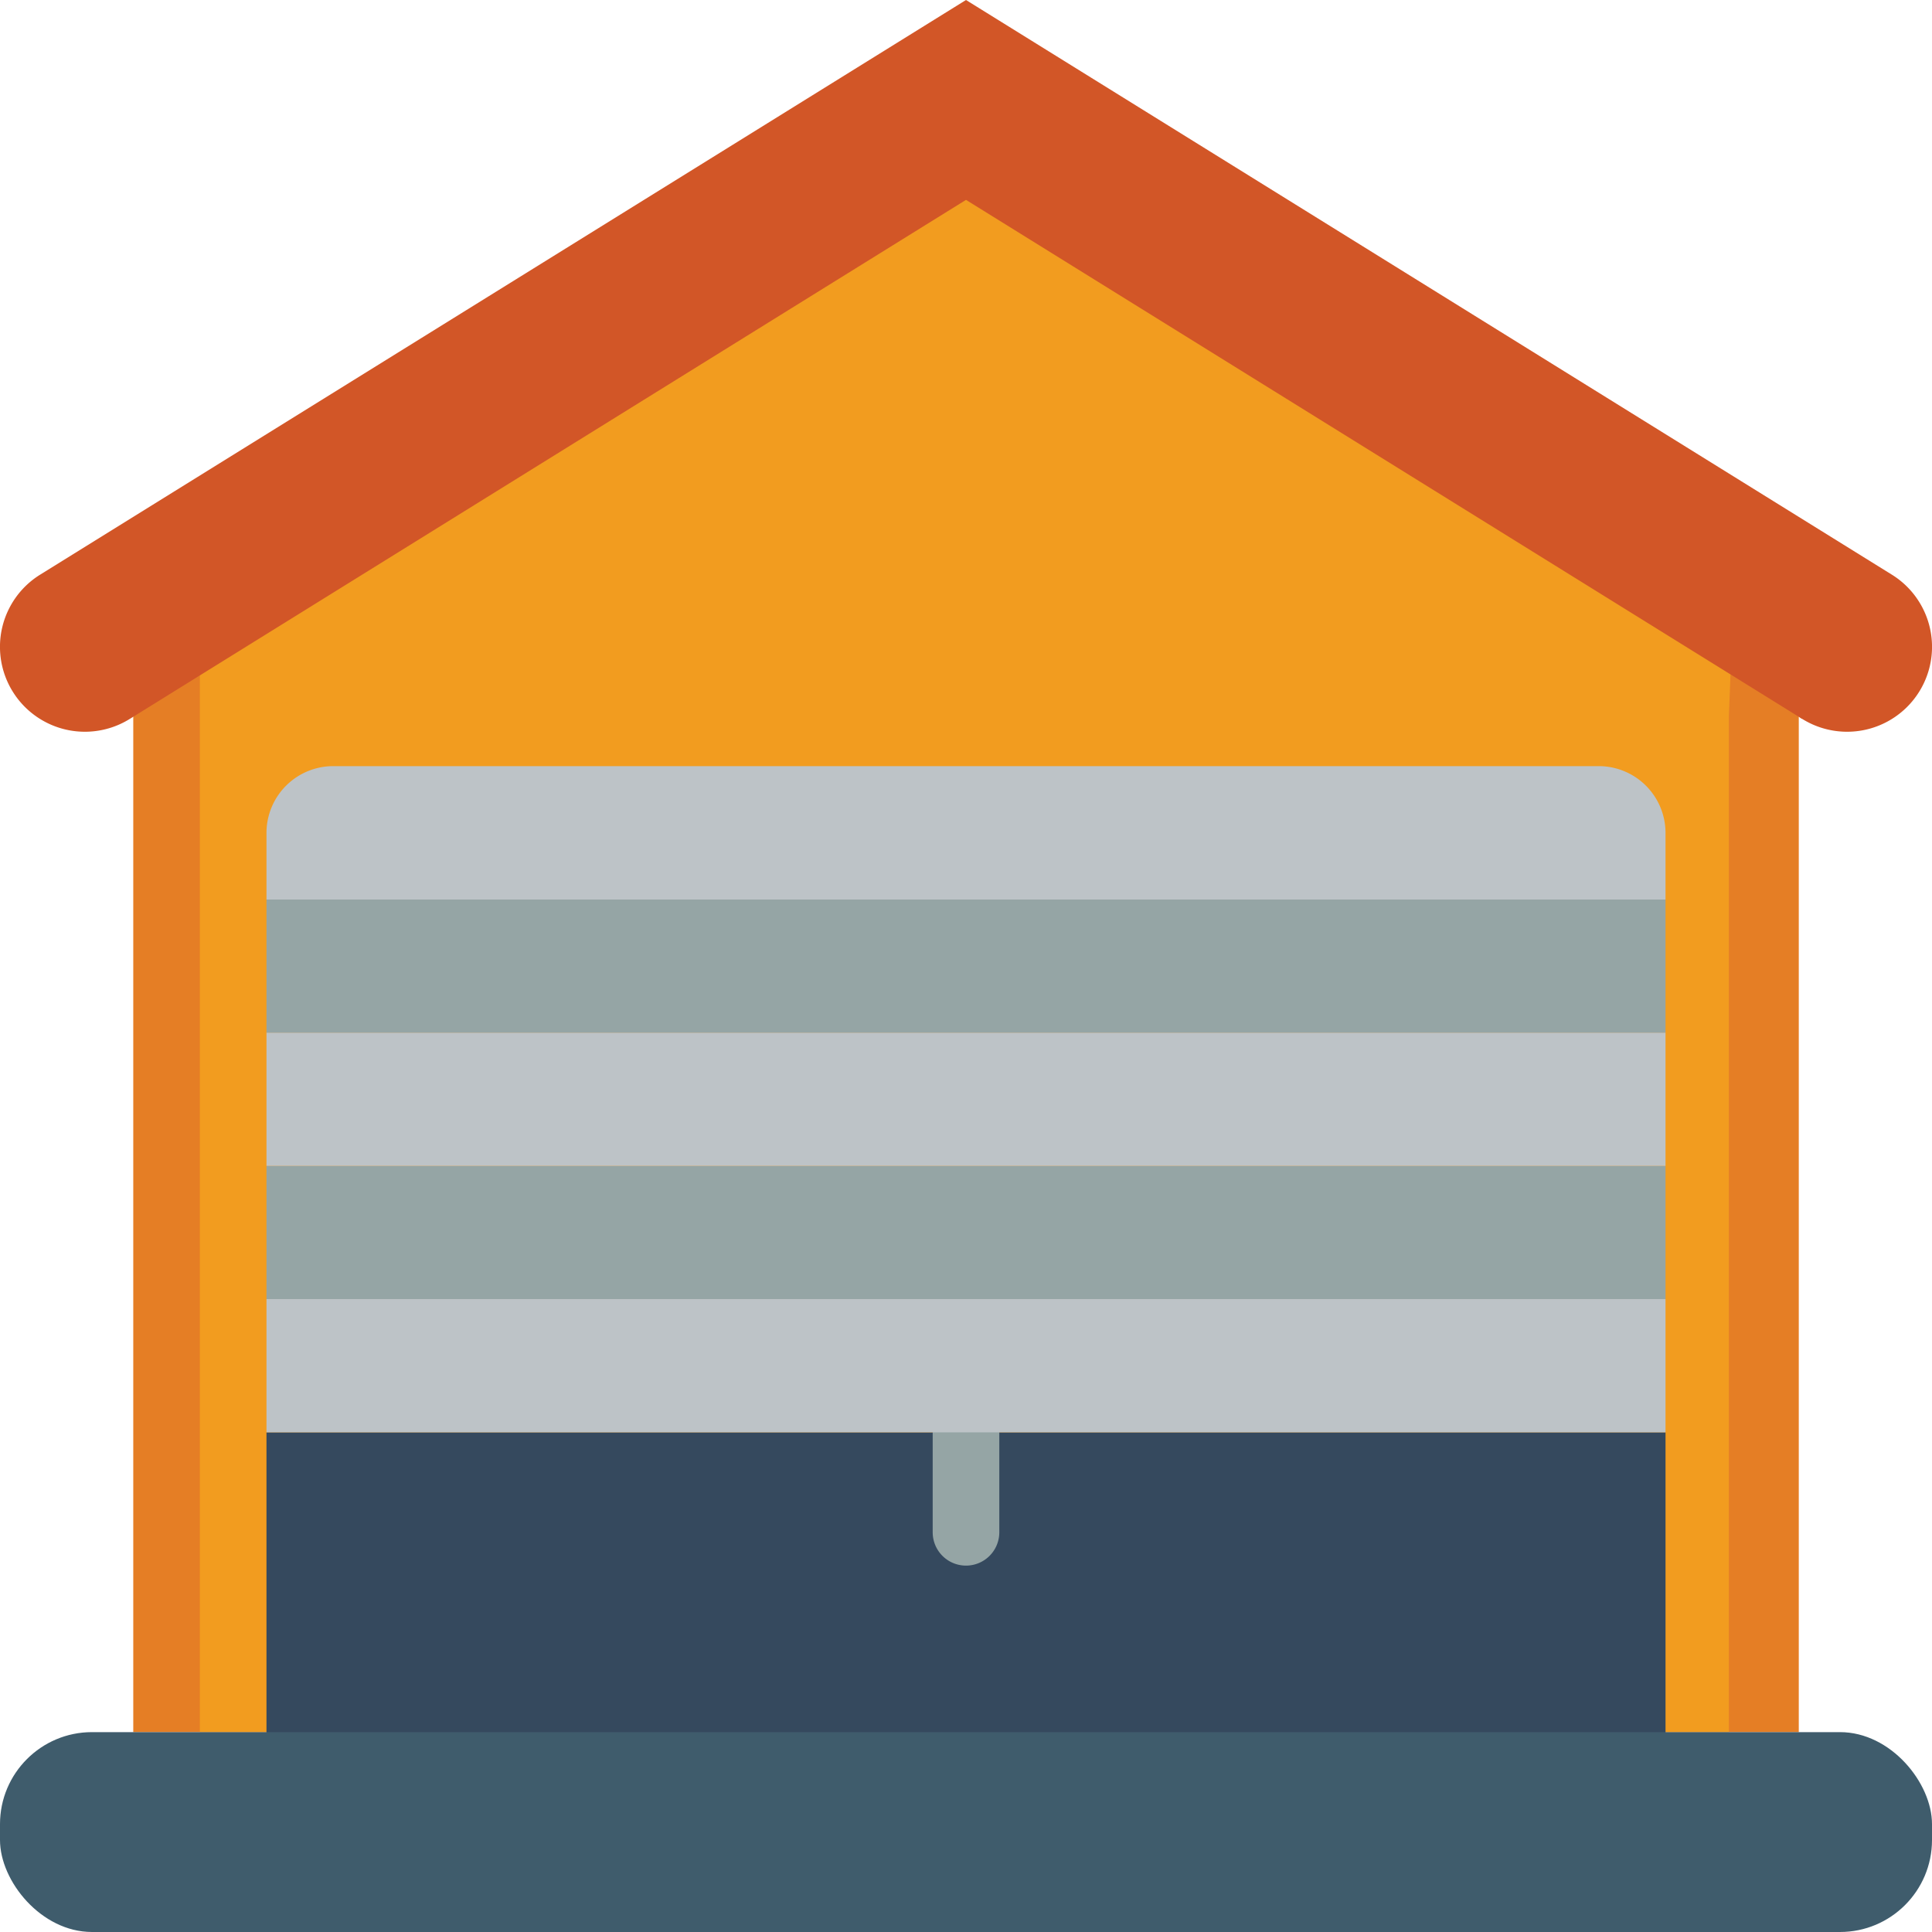 <svg xmlns="http://www.w3.org/2000/svg" width="42" height="42" viewBox="0 0 42 42"><defs><style>.a{fill:#e57e25;}.b{fill:#f29c1f;}.c{fill:#d25627;}.d{fill:#95a5a5;}.e{fill:#bdc3c7;}.f{fill:#35495e;}.g{fill:#3f5c6c;}</style></defs><path class="a" d="M40.207,16.373V38.452H4V13.831L22,2.889l18.2,10.862.077,2.676Z" transform="translate(-1.103 -0.797)"/><path class="b" d="M39.239,16.373V38.452H6V13.831L22.528,2.889,39.239,13.751l.071.8Z" transform="translate(-1.655 -0.797)"/><path class="c" d="M39.181,15.63,21,4.345,2.819,15.63A1.846,1.846,0,0,1,.872,12.493L21,0,41.128,12.493a1.846,1.846,0,1,1-1.947,3.137Z"/><rect class="d" width="30.414" height="2.897" transform="translate(5.793 25.345)"/><rect class="e" width="30.414" height="2.897" transform="translate(5.793 22.448)"/><rect class="d" width="30.414" height="2.897" transform="translate(5.793 19.552)"/><path class="e" d="M38.414,24.448V25.9H8V24.448A1.453,1.453,0,0,1,9.448,23H36.966A1.453,1.453,0,0,1,38.414,24.448Z" transform="translate(-2.207 -6.345)"/><rect class="f" width="30.414" height="6.866" transform="translate(5.793 31.138)"/><path class="d" d="M28.724,45.621A.724.724,0,0,1,28,44.9V42.724a.724.724,0,0,1,1.448,0V44.9A.724.724,0,0,1,28.724,45.621Z" transform="translate(-7.724 -11.586)"/><rect class="e" width="30.414" height="2.897" transform="translate(5.793 28.241)"/><rect class="g" width="42" height="4.345" rx="2" transform="translate(0 37.655)"/></svg>